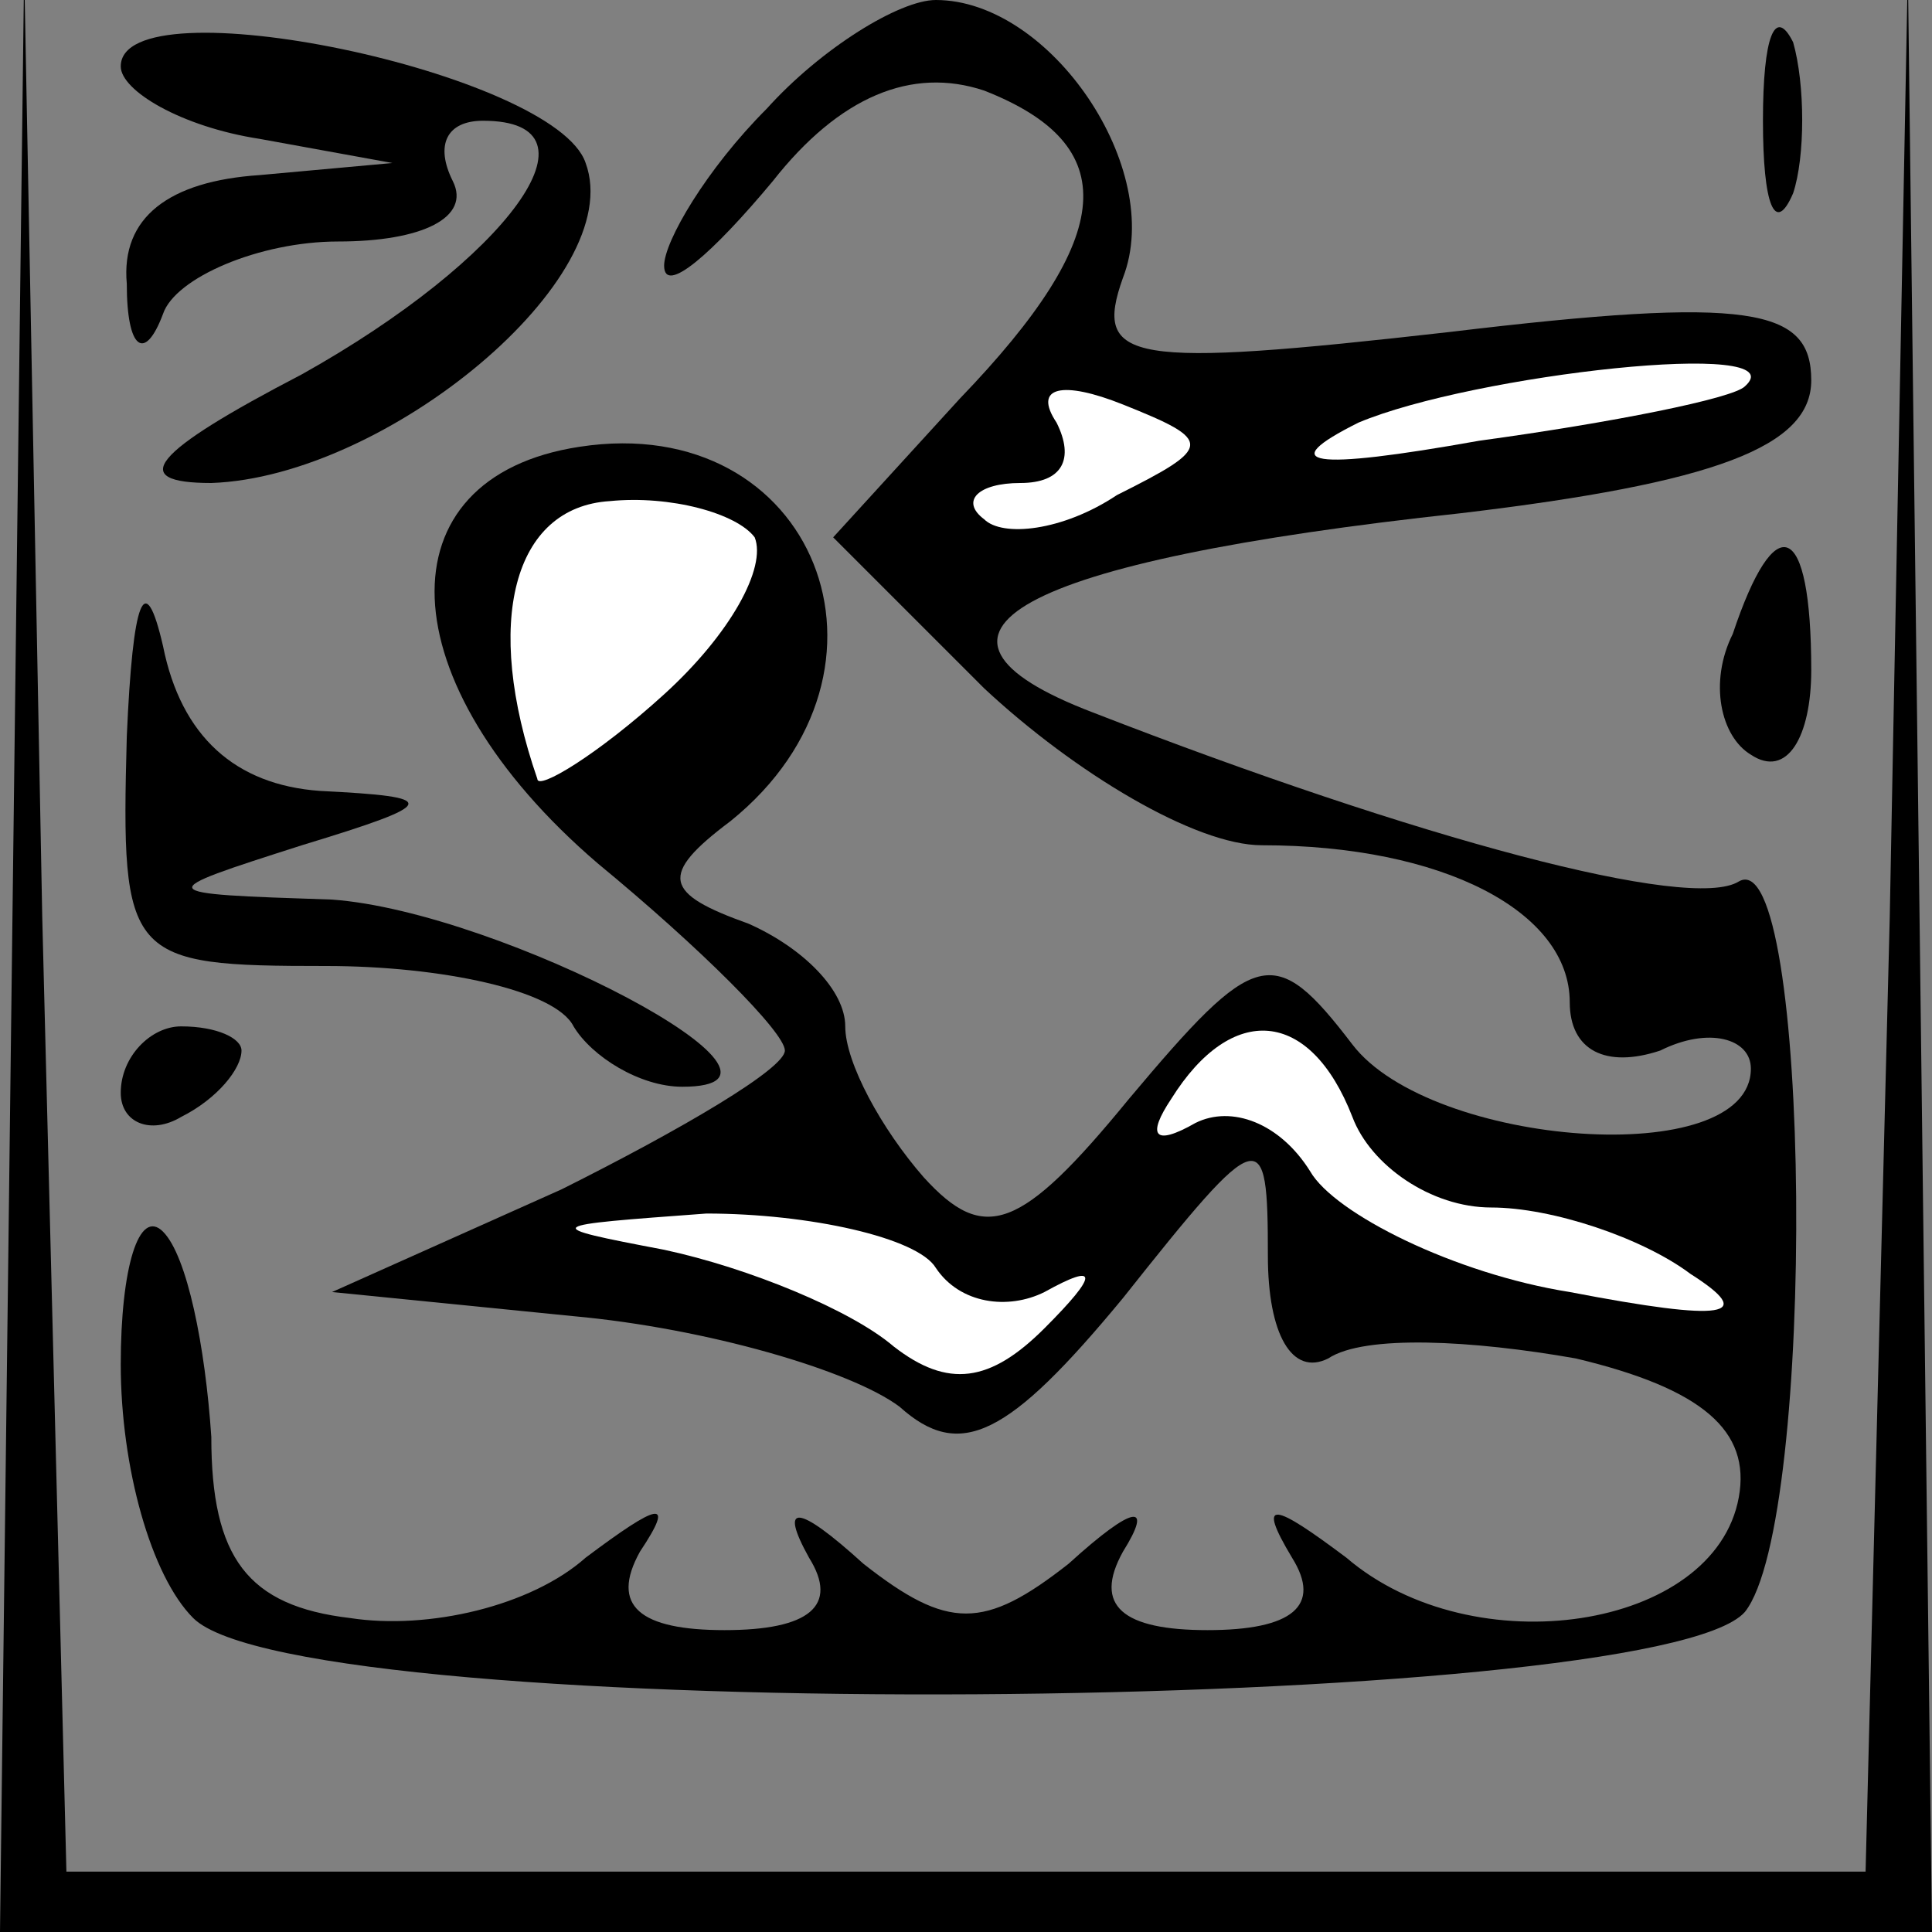 <?xml version="1.0" standalone="no"?>
<!DOCTYPE svg PUBLIC "-//W3C//DTD SVG 20010904//EN"
 "http://www.w3.org/TR/2001/REC-SVG-20010904/DTD/svg10.dtd">
<svg version="1.0" xmlns="http://www.w3.org/2000/svg"
 width="32pt" height="32pt" viewBox="0 0 32 32"
 preserveAspectRatio="xMidYMid meet">
<rect x="0" y="0" width="32" height="32" fill="#808080" stroke="none"/>
<g transform="translate(0,32) scale(0.1,-0.1)"
fill="#000000" stroke="none">
<path fill="#000000" stroke="none" d="M2 163 l-2 -163 160 0 160 0 -2 163 -2
162 -3 -157 -4 -158 -149 0 -149 0 -4 158 -3 157 -2 -162z"/>
<path fill="#000000" stroke="none" d="M20 309 c0 -4 10 -10 23 -12 l22 -4
-22 -2 c-15 -1 -23 -7 -22 -18 0 -11 3 -13 6 -5 2 6 16 12 29 12 14 0 22 4 19
10 -3 6 -1 10 5 10 21 0 4 -23 -30 -42 -25 -13 -29 -18 -15 -18 29 1 69 34 62
53 -5 15 -77 30 -77 16z"/>
<path fill="#000000" stroke="none" d="M127 302 c-10 -10 -17 -22 -17 -26 0
-5 8 2 18 14 11 14 23 19 35 15 23 -9 22 -24 -4 -51 l-21 -23 25 -25 c15 -14
35 -26 46 -26 30 0 51 -11 51 -26 0 -8 6 -11 15 -8 8 4 15 2 15 -3 0 -17 -53
-13 -66 4 -13 17 -16 16 -37 -9 -18 -22 -24 -24 -34 -13 -7 8 -13 19 -13 25 0
6 -7 13 -16 17 -14 5 -15 8 -3 17 31 25 14 68 -25 62 -33 -5 -32 -39 3 -69 17
-14 31 -28 31 -31 0 -3 -17 -13 -37 -23 l-38 -17 40 -4 c22 -2 46 -9 54 -15
10 -9 18 -5 37 18 23 29 24 29 24 7 0 -13 4 -20 10 -17 6 4 24 3 41 0 21 -5
29 -12 27 -23 -4 -22 -44 -28 -65 -10 -12 9 -15 10 -9 0 5 -8 0 -12 -14 -12
-14 0 -19 4 -14 13 5 8 2 8 -9 -2 -14 -11 -20 -11 -34 0 -11 10 -14 10 -9 1 5
-8 0 -12 -14 -12 -14 0 -19 4 -14 13 6 9 3 8 -9 -1 -9 -8 -26 -12 -39 -10 -17
2 -23 10 -23 30 -1 15 -4 30 -8 34 -4 4 -7 -6 -7 -22 0 -17 5 -35 12 -42 18
-18 242 -16 257 1 12 15 11 128 -1 121 -8 -5 -53 7 -107 28 -34 13 -13 25 61
33 42 5 58 11 58 22 0 12 -10 14 -60 8 -53 -6 -59 -5 -54 9 7 18 -12 46 -31
46 -6 0 -19 -8 -28 -18z"/>
<path fill="#ffffff" stroke="none" d="M185 238 c-9 -6 -19 -7 -22 -4 -4 3 -1
6 6 6 7 0 9 4 6 10 -4 6 1 7 11 3 15 -6 15 -7 -1 -15z"/>
<path fill="#ffffff" stroke="none" d="M289 256 c-2 -2 -22 -6 -44 -9 -28 -5
-34 -4 -20 3 19 8 73 14 64 6z"/>
<path fill="#ffffff" stroke="none" d="M125 231 c2 -5 -4 -16 -15 -26 -11 -10
-21 -16 -21 -14 -9 26 -4 45 12 46 10 1 21 -2 24 -6z"/>
<path fill="#ffffff" stroke="none" d="M224 135 c3 -8 13 -15 23 -15 10 0 25
-5 33 -11 11 -7 6 -8 -20 -3 -19 3 -39 13 -43 20 -5 8 -13 11 -19 8 -7 -4 -8
-2 -4 4 10 16 23 15 30 -3z"/>
<path fill="#ffffff" stroke="none" d="M155 110 c4 -6 12 -7 18 -4 9 5 9 3 0
-6 -9 -9 -16 -10 -25 -3 -7 6 -24 13 -38 16 -21 4 -20 4 7 6 17 0 35 -4 38 -9z"/>
<path fill="#000000" stroke="none" d="M292 300 c0 -14 2 -19 5 -12 2 6 2 18
0 25 -3 6 -5 1 -5 -13z"/>
<path fill="#000000" stroke="none" d="M21 198 c-1 -37 0 -38 33 -38 19 0 38
-4 41 -10 3 -5 11 -10 18 -10 25 0 -30 29 -58 31 -30 1 -30 1 -5 9 23 7 23 8
3 9 -14 1 -23 9 -26 24 -3 13 -5 8 -6 -15z"/>
<path fill="#000000" stroke="none" d="M287 215 c-4 -8 -2 -17 3 -20 6 -4 10
3 10 14 0 25 -6 27 -13 6z"/>
<path fill="#000000" stroke="none" d="M20 139 c0 -5 5 -7 10 -4 6 3 10 8 10
11 0 2 -4 4 -10 4 -5 0 -10 -5 -10 -11z"/>
</g>
</svg>
